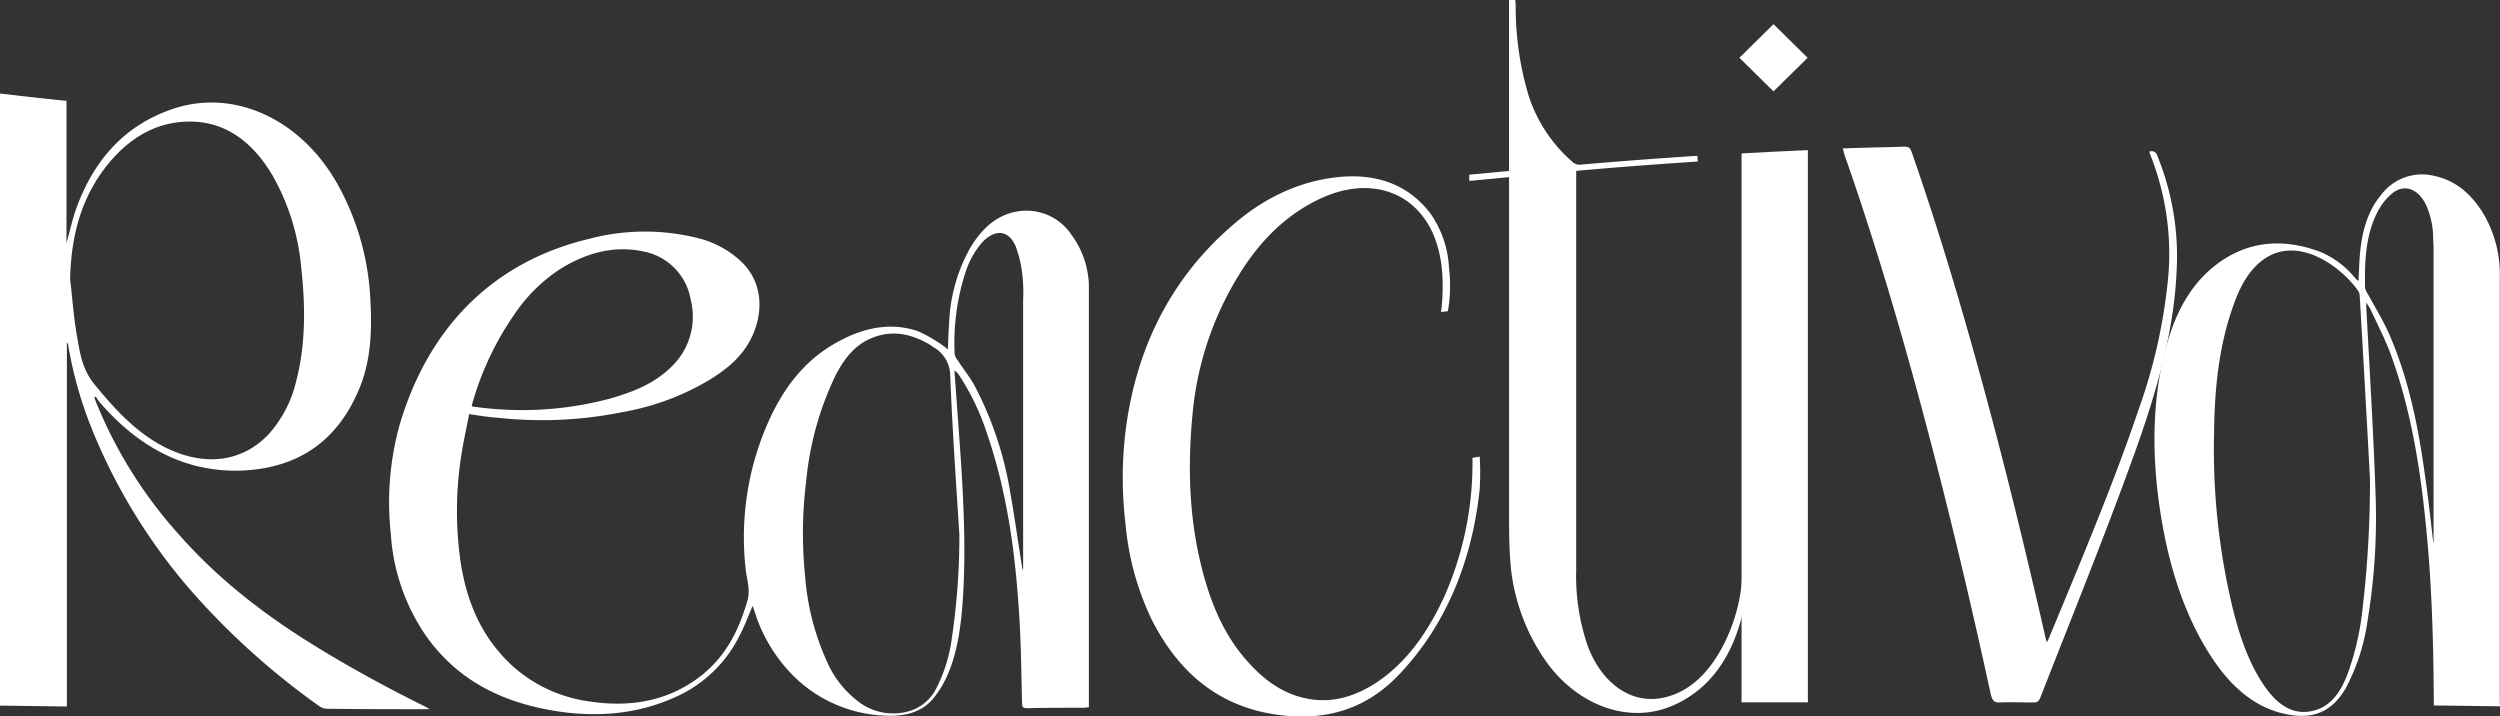 <svg xmlns="http://www.w3.org/2000/svg" viewBox="0 0 439.95 126"><rect x="0" y="0" width="439.95" height="126" fill="#333333" stroke="none"/><defs><style>.cls-1{fill:#fff;}</style></defs><g id="Layer_2" data-name="Layer 2"><g id="Capa_1" data-name="Capa 1"><path class="cls-1" d="M82.56,72.87c-.46,2.45-1,4.77-1.35,7.08A63.06,63.06,0,0,0,81,98.52c1.06,7.32,3.71,13.54,9,18.5a25.21,25.21,0,0,0,13.59,6.4q11.76,1.83,19.85-4.55c4.39-3.49,6.62-8.05,8.1-13.2.55-1.91-.13-3.68-.32-5.55A50,50,0,0,1,135.1,74.5C137.5,69,141,64,146.41,60.75c4.82-2.91,9.93-4.21,15.07-2.49a25.27,25.27,0,0,1,4.53,2.6,6.17,6.17,0,0,1,.79.64c.08-1.77.13-3.41.25-5.06a29.16,29.16,0,0,1,3.66-12.76c2.28-3.88,5.37-6.42,9.61-6.6a9.49,9.49,0,0,1,8.18,4.16,15.74,15.74,0,0,1,3.12,8.8c0,.83,0,1.66,0,2.5q0,37.93,0,70.77v1.16c-.34,0-.59.08-.84.08-3.31,0-6.63,0-10,.08-.75,0-.9-.22-.92-.8-.12-4.91-.16-10-.47-15.08-.65-10.73-2-21.81-5.8-32.76a42.13,42.13,0,0,0-4.83-10,2.2,2.2,0,0,0-.8-.77q.31,4.23.61,8.36c.83,11.23,1.55,21.88.86,32-.32,4.63-.9,9.13-2.71,13.27a18.14,18.14,0,0,1-2.25,3.78c-2.15,2.8-5.39,3.59-9.38,3.27a24.09,24.09,0,0,1-15.15-6.65,27.65,27.65,0,0,1-7.15-11.64c-.1-.31-.21-.62-.34-1-.83,1.95-1.51,3.79-2.43,5.5a22.91,22.91,0,0,1-10.27,10.14c-7.62,3.73-15.94,4.25-24.67,2.37-9.11-2-15.47-6.23-20.06-12.65a35.53,35.53,0,0,1-6.24-18,51,51,0,0,1,1.56-19.25c4.93-16.66,16-28.57,33.42-32.71A38.36,38.36,0,0,1,123.2,42a17.14,17.14,0,0,1,6.73,3.57c4.81,4.12,4.32,10.08,2.1,14.28-1.68,3.18-4.33,5.24-7.18,7a44.69,44.69,0,0,1-15.23,5.66,71.4,71.4,0,0,1-22.06,1C86,73.42,84.35,73.14,82.56,72.87Zm86.27,21.2c-.56-8.88-1.22-18.17-1.61-28a5.75,5.75,0,0,0-2.88-4.93c-.31-.21-.61-.43-.94-.62-3.16-1.8-6.53-2.55-10.26-.92-2.89,1.27-4.71,3.75-6.11,6.49a54.59,54.59,0,0,0-5.16,18.58,74.57,74.57,0,0,0-.18,16.79,44.18,44.18,0,0,0,3.71,14.67,17.77,17.77,0,0,0,6,7.59,10.05,10.05,0,0,0,8.38,1.49,7.83,7.83,0,0,0,5-4.09,27.14,27.14,0,0,0,2.75-9A121.18,121.18,0,0,0,168.83,94.07ZM83,71.44a1.29,1.29,0,0,0,.23.12c1.16.14,2.32.3,3.49.38a59.74,59.74,0,0,0,20.9-1.87c3.72-1.1,7.36-2.48,10.33-5.33a12.19,12.19,0,0,0,3.6-12,10.4,10.4,0,0,0-8.24-8.47c-5.29-1.16-10.33.26-15,3.25a28.73,28.73,0,0,0-7.92,8A52.43,52.43,0,0,0,83,71.44Zm97,28.79.05,0V52.89a30.2,30.2,0,0,0-.1-4.26,21.71,21.71,0,0,0-1.19-5.24c-1.25-3-3.79-3.16-6.08-.55a15.27,15.27,0,0,0-2.85,5.33A40.26,40.26,0,0,0,168,62.29a2.08,2.08,0,0,0,.46,1c1,1.57,2.19,3,3.09,4.66a61.61,61.61,0,0,1,6.23,18.7C178.6,91.23,179.21,95.78,179.94,100.23Z"/><path class="cls-1" d="M0,16.45c3.93.47,7.78.9,11.7,1.3v25c.65-2.26,1.1-4.41,1.85-6.42,3-8,8.13-14.06,16.4-17,11-4,23.24,1.55,29.75,13.62a46.09,46.09,0,0,1,5.46,19.49C65.5,58,65.27,63.26,63.39,68Q57.72,82.16,42.57,82.81c-9.72.36-18.07-3.92-25.11-12.12a7.62,7.62,0,0,1-.59-.89l-.28.12c.12.31.22.63.35.94A79.18,79.18,0,0,0,31.43,94c7.24,8.26,15.63,14.52,24.22,19.81,6.32,3.88,12.67,7.31,19,10.45.27.13.52.29,1,.54h-1.1c-5.62,0-11.25,0-16.87-.07a2.59,2.59,0,0,1-1.29-.32A129.72,129.72,0,0,1,33,103.23,101.33,101.33,0,0,1,16,75.08a71.91,71.91,0,0,1-4-14.33.74.74,0,0,0-.23-.48v64.06L0,124.17ZM12.34,49.07c.4,3.45.63,6.88,1.24,10.29.51,2.83.89,5.65,3.07,8.31,3.54,4.31,7.16,8.27,11.94,10.81,7,3.7,13.85,3,18.62-2a21.07,21.07,0,0,0,4.92-9.45c1.63-6.22,1.67-13,.86-20.1a39.85,39.85,0,0,0-5-16c-3.81-6.48-9-9.88-15.54-9.51-5.58.3-9.91,3.2-13.36,7.36C14.34,34.58,12.52,41.38,12.34,49.07Z"/><path class="cls-1" d="M439.94,124.3c-4-.06-7.76-.11-11.64-.15,0-.41,0-.75,0-1.09-.07-10.08-.34-20-1.31-29.84-1-10.27-2.55-20.44-6.06-30.3-1-2.88-2.47-5.66-3.74-8.43-.17-.36-.43-.7-.77-1.26,0,.43,0,.63,0,.84.55,10.42,1.22,21.29,1.62,32.5a111.43,111.43,0,0,1-1.4,22.67A35.74,35.74,0,0,1,412.86,121c-2.24,4-5.42,5.42-9.41,4.87-6.45-.86-11.25-5.18-15.09-11.53-4.46-7.35-6.84-15.69-8.15-24-1.66-10.67-1.44-20.6,1.07-29.59,1.64-5.88,4.29-10.83,8.86-14.27,5.2-3.9,11.27-4.72,18.1-2.19a15.6,15.6,0,0,1,5.92,4.29l.63.7a1.08,1.08,0,0,0,.26.12c.07-1.35.11-2.68.2-4,.29-4.17,1.23-8,3.7-11A9,9,0,0,1,428.56,31c3.61.8,6.3,3.13,8.35,6.41a21,21,0,0,1,3,11.56q0,37.06,0,74.14Zm-22.87-40c-.6-11.21-1.2-22-1.82-32.4a1.76,1.76,0,0,0-.33-.82,19.32,19.32,0,0,0-6.06-5.37c-4.46-2.43-8.49-2.14-11.67.9-2.29,2.2-3.52,5.16-4.55,8.28-2.12,6.37-2.92,13.41-3,21A119.34,119.34,0,0,0,393,107.4c1.23,4.86,2.87,9.62,5.67,13.57,2.49,3.52,5.53,5.24,9.33,3.82,2.55-1,4-3.32,5.06-6a48.81,48.81,0,0,0,2.74-12A190.93,190.93,0,0,0,417.07,84.33ZM428.2,95.39l.06,0V43.9c0-.66-.05-1.34-.07-2a14.55,14.55,0,0,0-1.2-5.73c-1.42-3-3.9-3.9-6.09-2.08a10.67,10.67,0,0,0-2.6,3.39c-1.95,3.91-2.21,8.44-2.09,13.18a2.71,2.71,0,0,0,.44,1c1.35,2.49,2.91,5,4,7.6,3.32,7.8,4.92,15.95,6.07,24.19C427.31,87.41,427.72,91.39,428.2,95.39Z"/><path class="cls-1" d="M265.56,31.17l-7,.67v-1.1l7-.66V0h1.11c0,.3.05.6.06.9A54.19,54.19,0,0,0,269,16.8a26,26,0,0,0,7.72,11.69,1.91,1.91,0,0,0,1.6.47q9.56-.83,19.12-1.46l1.28-.08c0,.32,0,.61.07,1-7.17.48-14.24,1-21.41,1.65v70.11a37.9,37.9,0,0,0,2,13.42c2.48,6.68,7.75,10.5,13.57,9.13,4.5-1.06,7.86-4.43,10.35-9.23a31,31,0,0,0,3.38-14c0-.86.18-1.3,1.14-.93-.12,1.71-.15,3.51-.4,5.3-1.24,9.16-5,16.4-12.23,19.92-8,4-17.33.52-22.92-7.12a35,35,0,0,1-6.55-19c-.13-2.08-.15-4.16-.15-6.23q0-31.95,0-58.92Z"/><path class="cls-1" d="M324.29,26.12c1.57-.06,3-.1,4.48-.14,2.08-.06,4.16-.08,6.24-.17.77,0,1.12.13,1.35.8q8.33,23.79,16.72,56.85c2.28,9,4.56,18.56,6.85,28.56.06.28.14.56.25,1a3,3,0,0,0,.3-.51c6-14.43,11.6-27.79,15.92-40.58A95.71,95.71,0,0,0,381.54,49a47.12,47.12,0,0,0-3-21.43c-.12-.28-.22-.58-.32-.87a1,1,0,0,1,1.39.62,46.82,46.82,0,0,1,3.42,20.53c-.5,11-3.75,22-8,33.61-4.67,12.88-10.19,26.53-15.95,41.24-.26.67-.56.93-1.13.92-2,0-4-.09-6.05,0-.93.05-1.32-.32-1.59-1.57q-5.53-25.38-11.16-46.63c-4.87-18.48-9.74-34.5-14.62-48.36C324.49,26.78,324.41,26.5,324.29,26.12Z"/><path class="cls-1" d="M254.8,54.76l-1.2.15c.06-.57.13-1.11.17-1.64.33-4.55,0-8.87-1.85-12.71-3.45-7-10.95-9.36-19-5.86-6.07,2.67-10.7,7.16-14.34,12.8a56.2,56.2,0,0,0-8.68,25c-1,10.07-.61,19.68,2,29,1.57,5.6,3.88,10.85,8,15.3,2.94,3.2,6.43,5.65,10.95,6.28,4.16.57,7.91-.69,11.43-3,5.43-3.63,9.14-9.07,12-15.34a58.22,58.22,0,0,0,4.85-23c0-.37,0-.74,0-1.18l1.27-.2a49.33,49.33,0,0,1,0,5.7c-1.3,12.38-5.8,23.93-14.35,32.81-5.51,5.72-12.06,7.74-19.47,7.11-11.72-1-19.06-7.51-23.82-16.77a48.83,48.83,0,0,1-4.69-17,68.26,68.26,0,0,1,0-16.29c1.68-13.65,7.36-26.28,18.51-36C222,35.1,228.2,32,235.16,31.2s12.7,1.23,16.63,6.46A18.29,18.29,0,0,1,255,47.22,26,26,0,0,1,254.8,54.76Z"/><path class="cls-1" d="M318.15,123.6l-11.67,0V27c3.92-.22,7.77-.42,11.67-.58Z"/><path class="cls-1" d="M312.1,16.08l-6-5.91,6-5.92,6,5.92Z"/></g></g></svg>